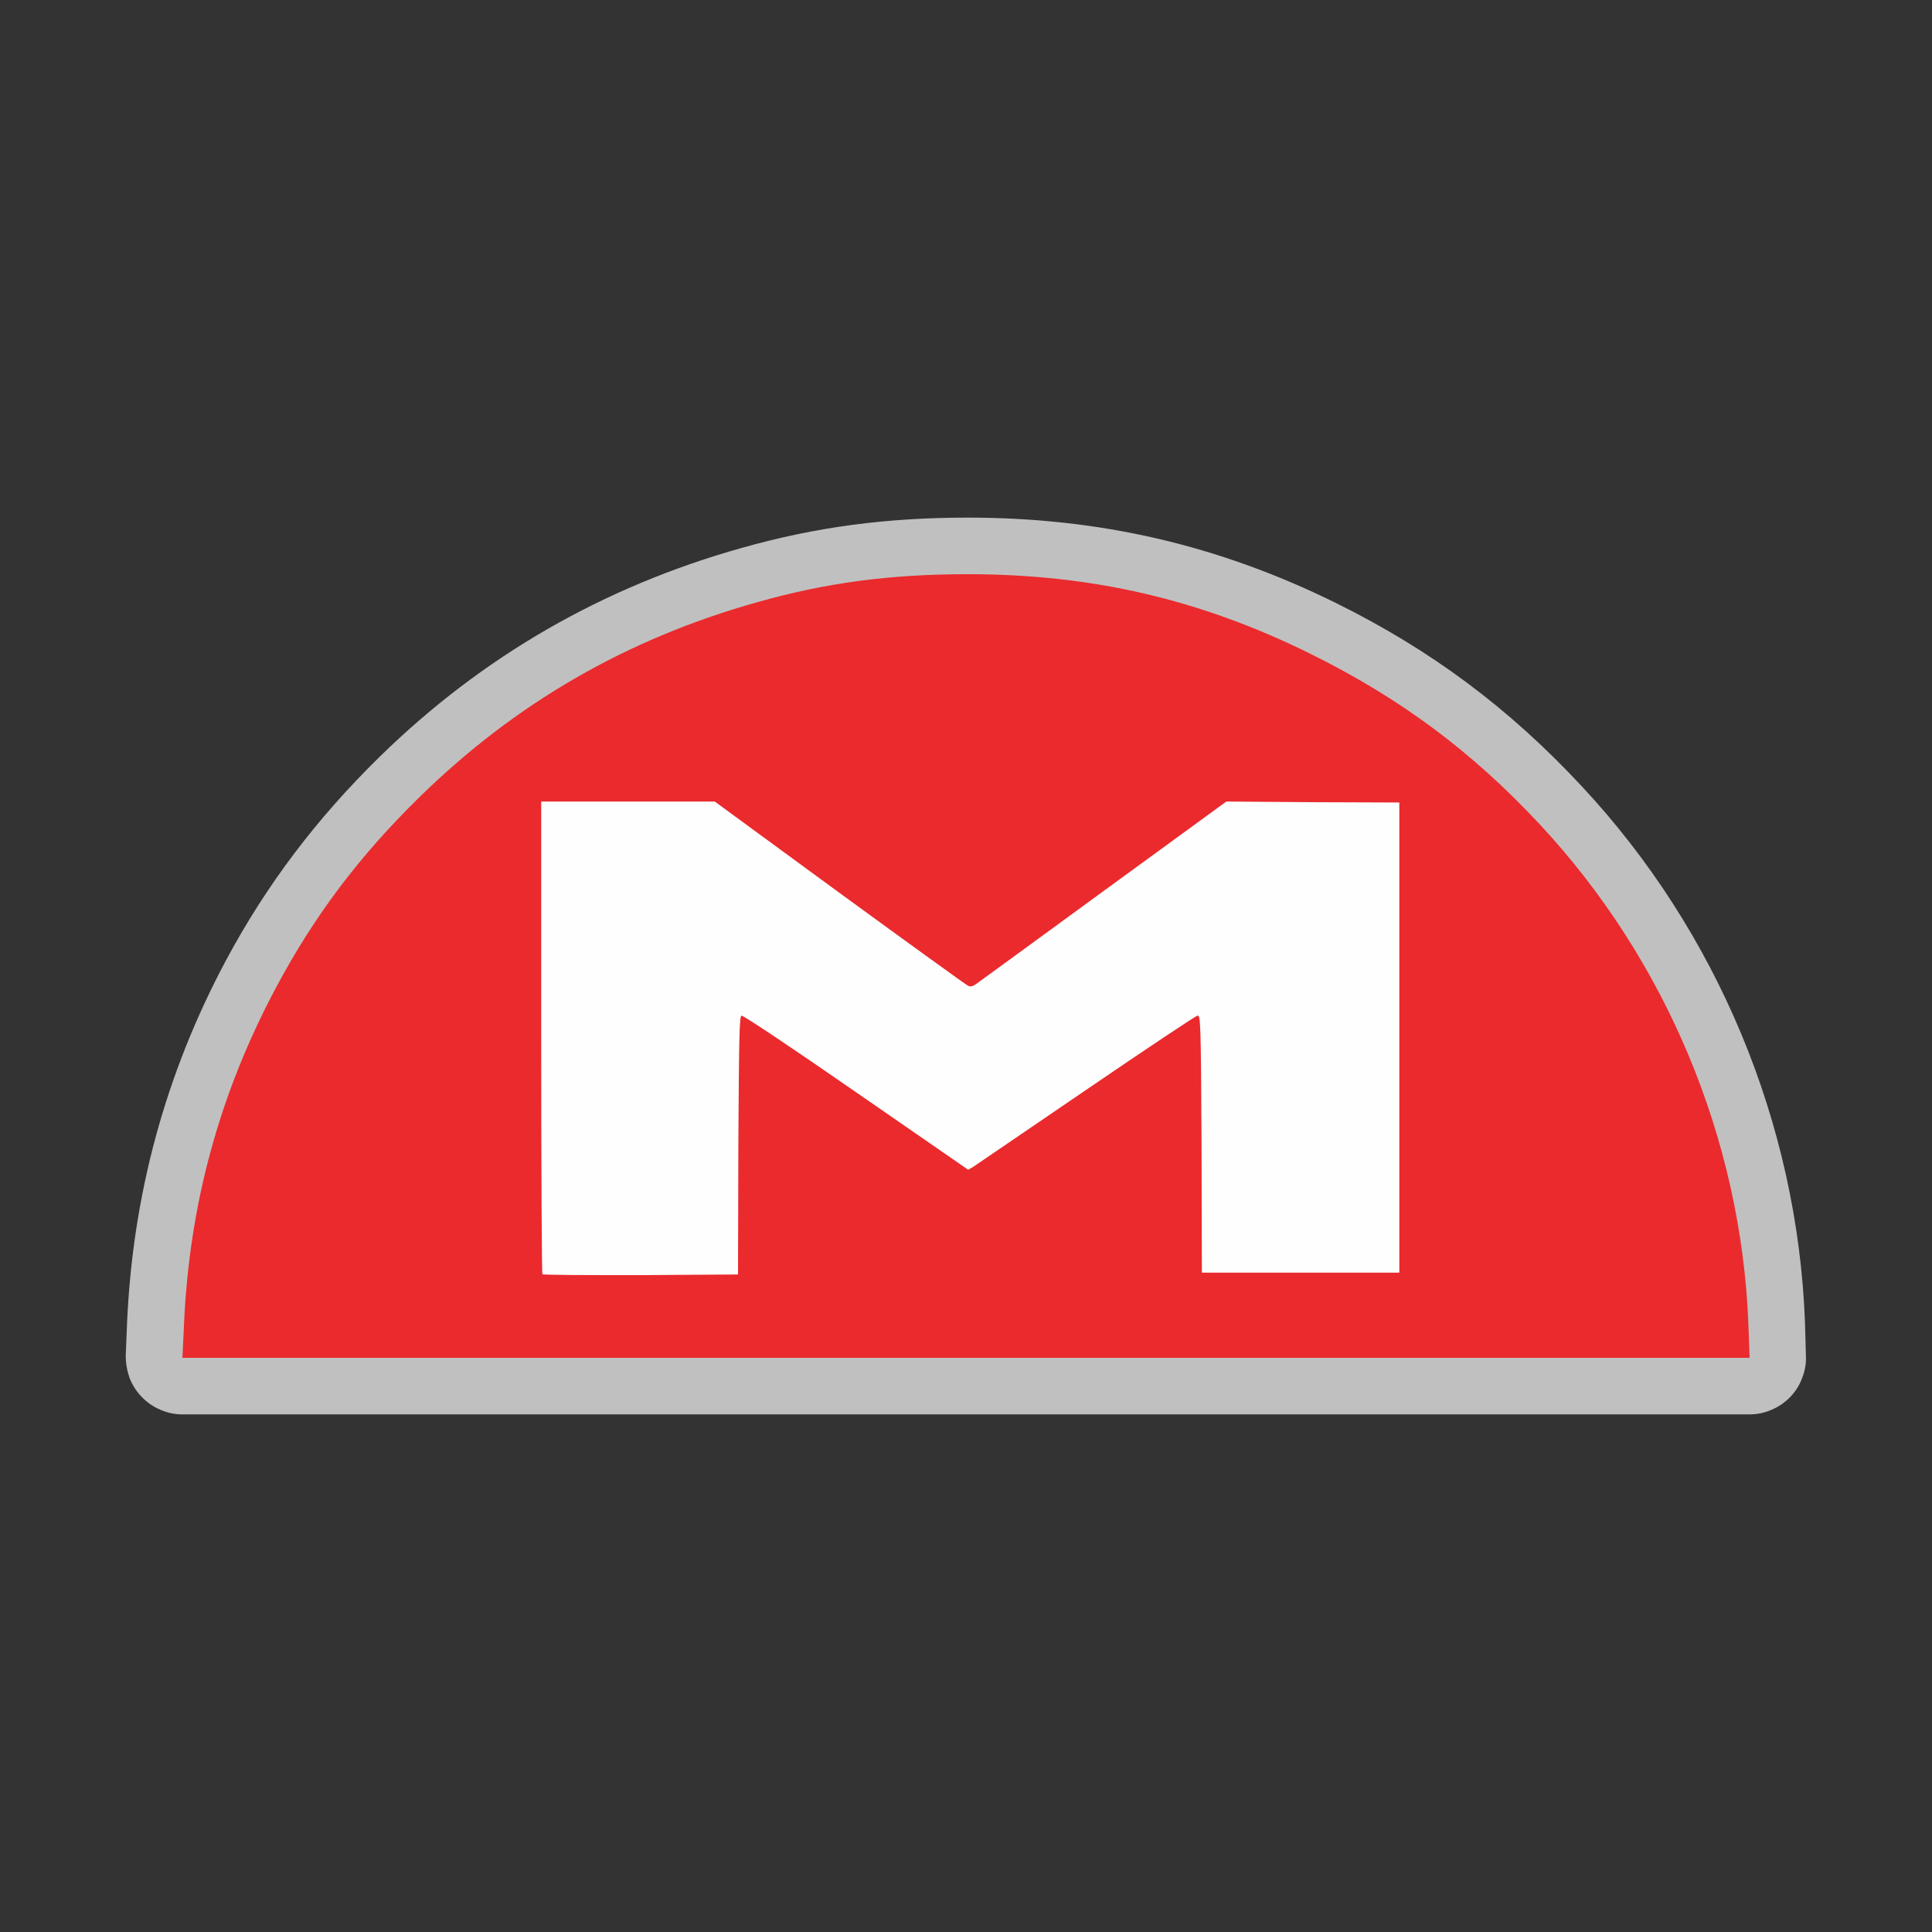<?xml version="1.0" encoding="UTF-8"?>
<svg xmlns="http://www.w3.org/2000/svg" xmlns:xlink="http://www.w3.org/1999/xlink" width="24" height="24" viewBox="0 0 24 24">
<rect x="0" y="0" width="24" height="24" fill="#333333" stroke="none"/>
<defs>
<filter id="filter-remove-color" x="0%" y="0%" width="100%" height="100%">
<feColorMatrix color-interpolation-filters="sRGB" values="0 0 0 0 1 0 0 0 0 1 0 0 0 0 1 0 0 0 1 0" />
</filter>
<mask id="mask-0">
<g filter="url(#filter-remove-color)">
<rect x="-2.4" y="-2.4" width="28.8" height="28.8" fill="rgb(0%, 0%, 0%)" fill-opacity="0.694"/>
</g>
</mask>
<clipPath id="clip-0">
<rect x="0" y="0" width="24" height="24"/>
</clipPath>
<g id="source-6" clip-path="url(#clip-0)">
<path fill-rule="nonzero" fill="rgb(99.608%, 99.608%, 99.608%)" fill-opacity="1" d="M 12.023 6.43 C 11.008 6.43 10.133 6.547 9.219 6.805 C 7.492 7.289 5.992 8.152 4.715 9.402 C 3.93 10.172 3.312 10.988 2.805 11.934 C 2.055 13.34 1.648 14.84 1.578 16.441 C 1.578 16.441 1.578 16.445 1.578 16.445 L 1.562 16.84 C 1.562 16.934 1.578 17.027 1.609 17.117 C 1.645 17.207 1.695 17.285 1.762 17.355 C 1.828 17.422 1.906 17.477 1.992 17.512 C 2.078 17.551 2.172 17.57 2.266 17.57 L 21.734 17.57 C 21.828 17.57 21.922 17.551 22.008 17.512 C 22.094 17.477 22.172 17.422 22.238 17.355 C 22.305 17.285 22.355 17.207 22.387 17.117 C 22.422 17.031 22.438 16.938 22.434 16.844 L 22.422 16.426 C 22.422 16.422 22.422 16.422 22.422 16.422 C 22.328 13.961 21.336 11.574 19.648 9.766 C 18.746 8.797 17.777 8.074 16.59 7.488 C 15.133 6.77 13.66 6.43 12.023 6.43 Z M 12.023 6.43 "/>
</g>
</defs>
<g mask="url(#mask-0)">
<use xlink:href="#source-6"/>
</g>
<path fill-rule="nonzero" fill="rgb(91.765%, 16.471%, 17.647%)" fill-opacity="1" d="M 2.285 16.473 C 2.348 14.969 2.727 13.582 3.43 12.266 C 3.902 11.379 4.465 10.633 5.207 9.906 C 6.402 8.734 7.789 7.934 9.41 7.48 C 10.266 7.238 11.059 7.133 12.023 7.133 C 13.562 7.133 14.91 7.445 16.277 8.121 C 17.398 8.676 18.281 9.332 19.133 10.246 C 20.703 11.934 21.629 14.16 21.719 16.445 L 21.734 16.867 L 2.266 16.867 Z M 2.285 16.473 "/>
<path fill-rule="nonzero" fill="rgb(99.608%, 99.608%, 99.608%)" fill-opacity="1" d="M 15.234 9.957 L 13.707 11.07 C 12.867 11.684 12.156 12.203 12.121 12.227 C 12.082 12.254 12.055 12.262 12.02 12.242 C 11.996 12.23 11.277 11.711 10.426 11.09 L 8.879 9.957 L 6.723 9.957 L 6.723 12.883 C 6.723 14.496 6.73 15.82 6.738 15.828 C 6.746 15.84 7.297 15.84 7.961 15.84 L 9.168 15.832 L 9.172 14.23 C 9.18 12.906 9.184 12.629 9.211 12.617 C 9.23 12.609 9.859 13.031 10.637 13.57 L 12.027 14.531 L 12.094 14.492 C 12.129 14.469 12.758 14.039 13.492 13.539 C 14.23 13.035 14.852 12.621 14.875 12.617 C 14.914 12.605 14.918 12.695 14.926 14.207 L 14.93 15.809 L 17.383 15.809 L 17.383 9.969 L 16.309 9.965 Z M 15.234 9.957 "/>
</svg>
